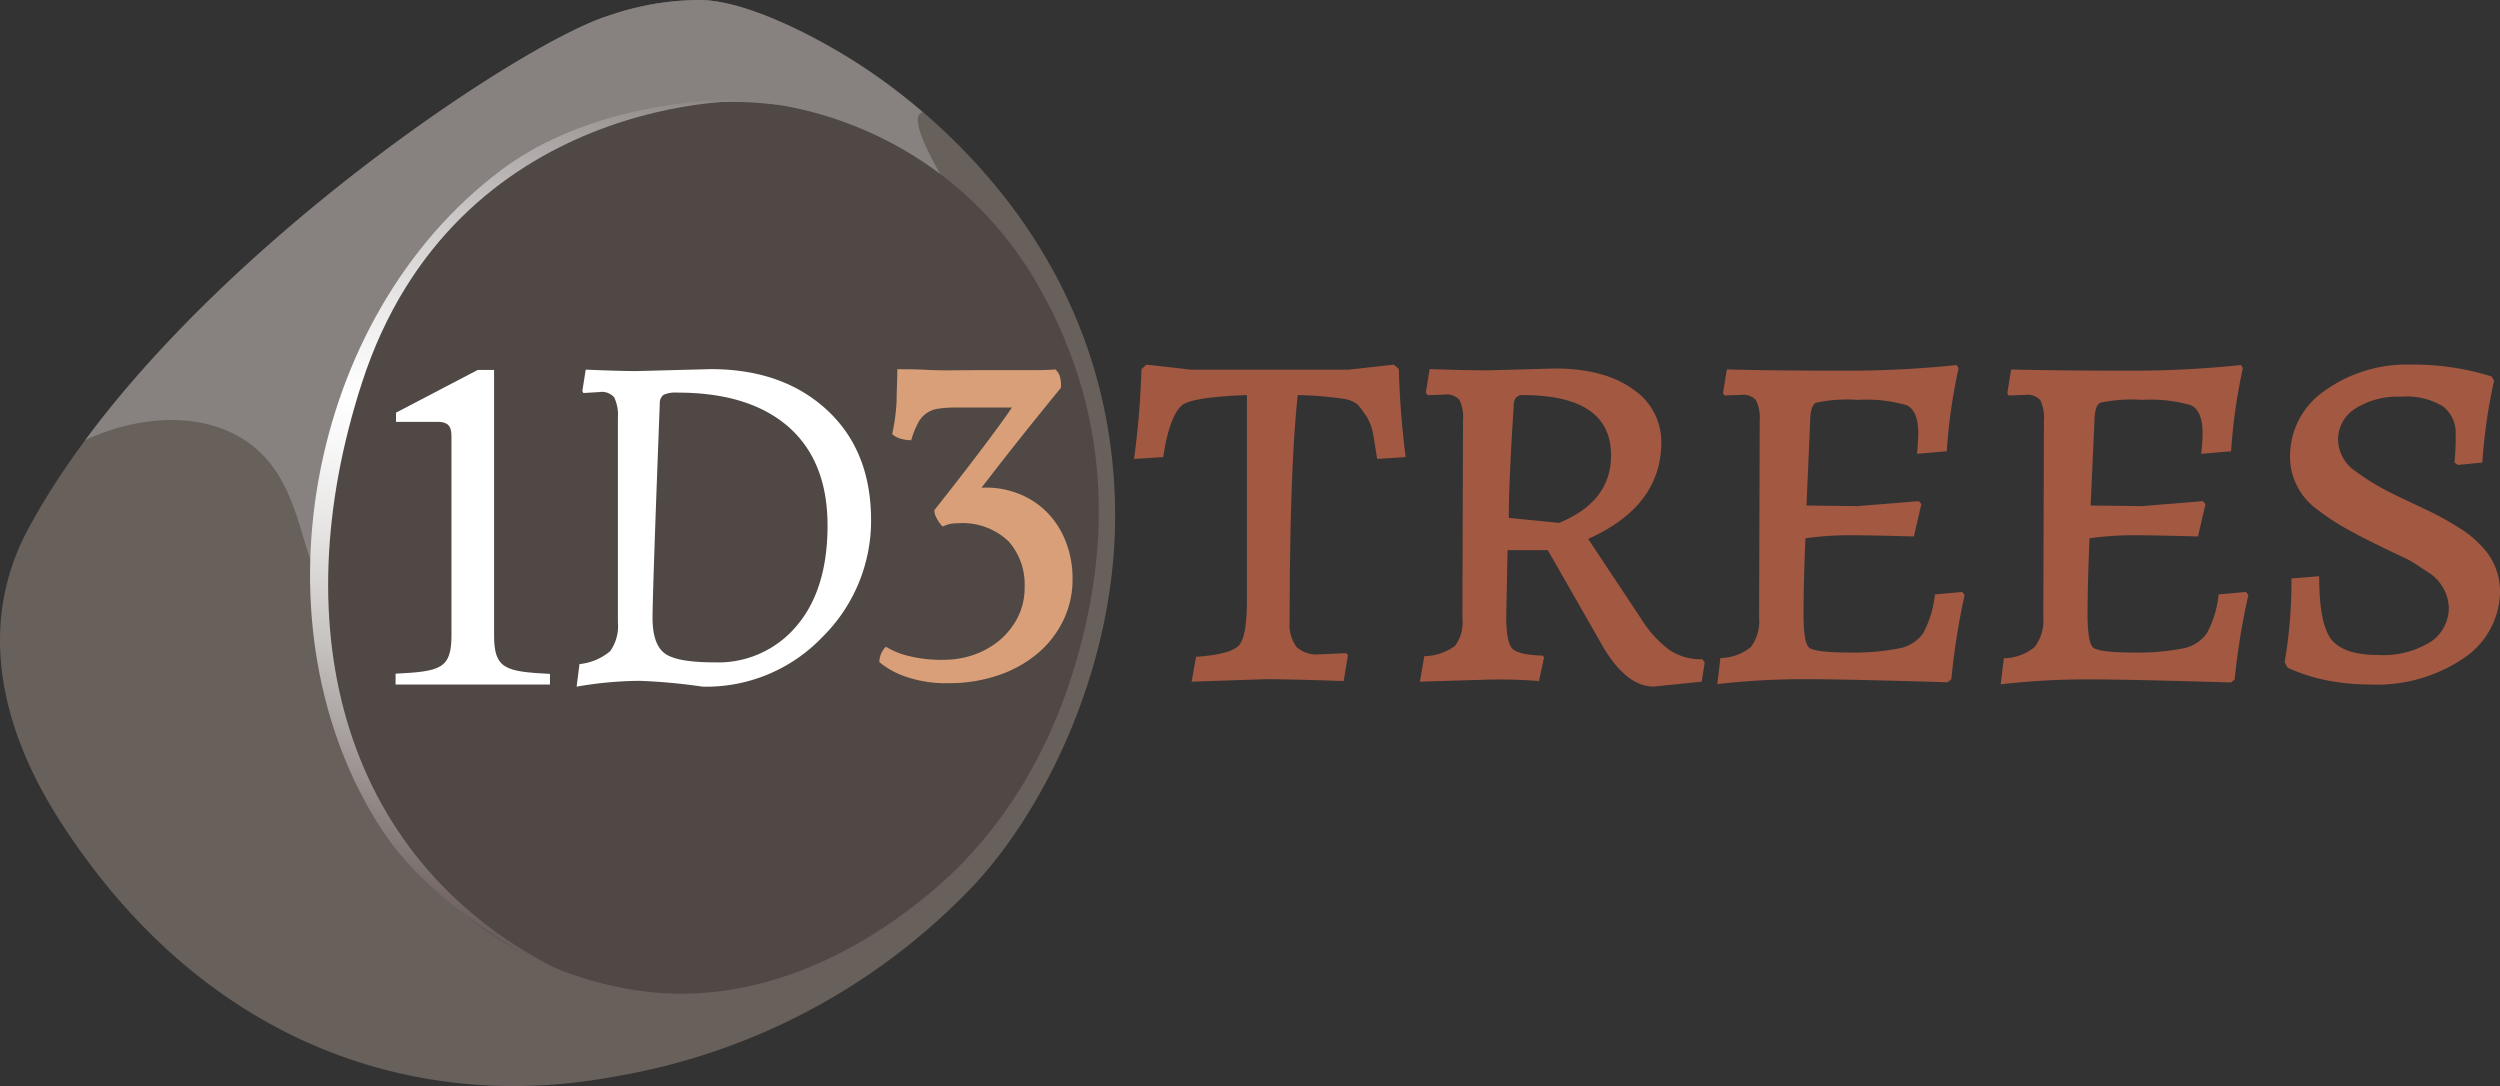 <svg xmlns="http://www.w3.org/2000/svg" xmlns:xlink="http://www.w3.org/1999/xlink" viewBox="0 0 244.7 106.31"><rect x="0" y="0" width="244.7" height="106.31" fill="#333333" stroke="none"/><defs><style>.cls-1{fill:#68605b;}.cls-1,.cls-6{fill-rule:evenodd;}.cls-2{fill:#4f4845;}.cls-3{fill:#a35842;}.cls-4{fill:#fff;}.cls-5{fill:#d89f79;}.cls-6{fill:#87827f;}.cls-7{fill:url(#linear-gradient);}</style><linearGradient id="linear-gradient" x1="38.2" y1="88.62" x2="61.33" y2="6.03" gradientUnits="userSpaceOnUse"><stop offset="0" stop-color="#6b5f5c"/><stop offset="0.14" stop-color="#9d9593"/><stop offset="0.27" stop-color="#c7c3c1"/><stop offset="0.39" stop-color="#e6e4e3"/><stop offset="0.49" stop-color="#f8f8f8"/><stop offset="0.55" stop-color="#fff"/><stop offset="0.63" stop-color="#f1f0f0"/><stop offset="0.77" stop-color="#cdcac9"/><stop offset="0.97" stop-color="#938c8b"/><stop offset="1" stop-color="#898180"/></linearGradient></defs><title>1d3trees</title><g id="Layer_2" data-name="Layer 2"><g id="Layer_1-2" data-name="Layer 1"><path class="cls-1" d="M81.73,4.83C76.79,2,72,.1,68.69,0a27.32,27.32,0,0,0-9.16,1.55C50.78,4.23,15.83,27.4,2.73,51.83-1.93,60.53-.48,70.55,6,80.56,20.07,102.31,40.85,109,60.18,105.37a62.78,62.78,0,0,0,34.44-18c7.15-7.19,14.54-21.52,14.53-36.88C109.12,21.85,86.6,7.61,81.73,4.83Z"/><path class="cls-2" d="M91.06,87.38c-8.57,7.13-17.79,10.5-26.77,9.79A34.74,34.74,0,0,1,40.4,84.38C36.83,80,29.86,67.3,31.65,49.51A47.39,47.39,0,0,1,47.32,18.83C54.26,12.9,65.23,8.44,76.7,10.34a35.9,35.9,0,0,1,24.15,16.32c7.16,11.66,8,23.75,5.23,35.26C103.29,73.61,97.65,81.89,91.06,87.38Z"/><path class="cls-3" d="M122.05,58.77V38.67c-3.23.12-5.28.4-6.13.85s-1.62,2.18-2.06,5.22l-2.86.18a85,85,0,0,0,.73-8.8l.49-.43,4.31.49H132l4.43-.49.49.43a82.68,82.68,0,0,0,.67,8.62l-2.8.18q-.24-1.64-.42-2.58a4.41,4.41,0,0,0-.7-1.7,11,11,0,0,0-.79-1.06,3,3,0,0,0-1.42-.55,34.85,34.85,0,0,0-4.44-.36q-.78,7.35-.79,22.16a3.71,3.71,0,0,0,.67,2.49,2.89,2.89,0,0,0,2.19.73l2.67-.12.18.18-.42,2.55q-5.3-.18-7.65-.18l-7.23.24.43-2.43c2.3-.16,3.71-.55,4.22-1.15S122.05,61.07,122.05,58.77Z"/><path class="cls-3" d="M159.82,38.09a6.19,6.19,0,0,1,2.79,5.19q0,6.26-7.16,9.47l5.16,7.78a11.25,11.25,0,0,0,2.79,3.09,5.57,5.57,0,0,0,3.22.91l.24.31-.3,1.88-4.68.48c-1.9,0-3.66-1.47-5.28-4.43l-5.1-8.92h-3.94l-.13,6.49c0,1.66.2,2.71.58,3.13s1.39.66,3,.7l.12.18-.49,2.31a48.76,48.76,0,0,0-5.58-.12l-6.08.18.43-2.49a5.39,5.39,0,0,0,3-1,3.87,3.87,0,0,0,.73-2.73l.06-19.37a3.79,3.79,0,0,0-.36-2,1.62,1.62,0,0,0-1.4-.51l-1.7.06-.18-.24.37-2.31q3.83.12,5.7.12l6.5-.18Q157,36.06,159.82,38.09Zm-7.23,13.09q5.1-2.07,5.1-6.62,0-5.89-8.68-5.89c-.56,0-.85.36-.85,1.09q-.48,7.41-.48,10.93Z"/><path class="cls-3" d="M176.82,49.48l5,.06,6-.49.24.3-.73,3.16q-4.19-.12-6.34-.12a30.47,30.47,0,0,0-4.28.3q-.18,4.62-.18,7.44c0,1.88.19,3,.57,3.28s1.66.46,3.83.46a23.16,23.16,0,0,0,4.92-.4A3.73,3.73,0,0,0,188.23,62a10.2,10.2,0,0,0,1.16-3.82l2.67-.24.24.3A68.09,68.09,0,0,0,191,66.48l-.37.3q-10.08-.3-13.54-.3a74.05,74.05,0,0,0-9,.48l.3-2.55a4.86,4.86,0,0,0,3-1.09,4.31,4.31,0,0,0,.79-2.92l.06-19.24a3.93,3.93,0,0,0-.37-2,1.7,1.7,0,0,0-1.46-.51l-1.63.06-.13-.24.37-2.31q4.3.12,11,.12a103.09,103.09,0,0,0,11.5-.55l.19.31a53.2,53.2,0,0,0-1.16,8.13l-2.91.25q.12-1.34.12-2c0-1.49-.39-2.42-1.15-2.76a14.07,14.07,0,0,0-4.77-.52,14.62,14.62,0,0,0-4.1.28c-.32.18-.51.67-.55,1.48Z"/><path class="cls-3" d="M204.63,49.48l5,.06,6-.49.24.3-.73,3.16c-2.79-.08-4.91-.12-6.34-.12a30.47,30.47,0,0,0-4.28.3q-.19,4.62-.19,7.44c0,1.88.2,3,.58,3.28s1.66.46,3.83.46a23,23,0,0,0,4.91-.4A3.73,3.73,0,0,0,216,62a10.2,10.2,0,0,0,1.16-3.82l2.67-.24.24.3a68.09,68.09,0,0,0-1.34,8.26l-.36.3q-10.08-.3-13.54-.3a74.23,74.23,0,0,0-9,.48l.31-2.55a4.83,4.83,0,0,0,3-1.09A4.25,4.25,0,0,0,200,60.4l.06-19.24a4,4,0,0,0-.36-2,1.7,1.7,0,0,0-1.46-.51l-1.64.06-.12-.24.37-2.31q4.3.12,11,.12a103.09,103.09,0,0,0,11.5-.55l.18.31a54.51,54.51,0,0,0-1.15,8.13l-2.92.25c.09-.89.13-1.56.13-2,0-1.49-.39-2.42-1.16-2.76a14,14,0,0,0-4.76-.52,14.62,14.62,0,0,0-4.1.28c-.33.18-.51.67-.55,1.48Z"/><path class="cls-3" d="M232,67a22.05,22.05,0,0,1-4.16-.39,17.39,17.39,0,0,1-3.92-1.25l-.3-.54a47.27,47.27,0,0,0,.67-8.2L227,56.4c0,3.15.41,5.23,1.22,6.22s2.32,1.49,4.55,1.49a8.77,8.77,0,0,0,5.13-1.28,4,4,0,0,0,1.79-3.4,4.3,4.3,0,0,0-2.19-3.52c-.84-.56-1.49-1-1.94-1.21-1.13-.53-2.29-1.09-3.46-1.67s-2.14-1.1-2.91-1.55a23.16,23.16,0,0,1-2.49-1.7,6.33,6.33,0,0,1-2.55-5.1,7.75,7.75,0,0,1,3.4-6.44,13.76,13.76,0,0,1,8.5-2.55,25.41,25.41,0,0,1,7.83,1.16l.24.42a52.8,52.8,0,0,0-1.15,8l-2.37.24-.36-.24a22.89,22.89,0,0,0,.12-2.74,3.26,3.26,0,0,0-1.25-2.76,6.87,6.87,0,0,0-4.09-.94A7.78,7.78,0,0,0,230.52,40a3.58,3.58,0,0,0-1.67,3,3.81,3.81,0,0,0,1.67,3.1,24.69,24.69,0,0,0,4.28,2.52c1.74.83,2.89,1.37,3.43,1.64a24.93,24.93,0,0,1,2.34,1.33,9.82,9.82,0,0,1,2.19,1.73,6.36,6.36,0,0,1,1.94,4.37,7.94,7.94,0,0,1-3.52,6.71A15.16,15.16,0,0,1,232,67Z"/><path class="cls-4" d="M38.72,67V65.94c4.39-.22,5.47-.48,5.47-3.75V42.67c0-1-.39-1.38-1.34-1.38H38.76v-.9l8-4.18h1.6v26c0,3.27,1.12,3.53,5.47,3.75V67Z"/><path class="cls-4" d="M68.78,67.21a57,57,0,0,0-6.15-.57,36.9,36.9,0,0,0-6.19.57L56.72,65a5.5,5.5,0,0,0,3-1.26,4.24,4.24,0,0,0,.76-2.84l0-20a4,4,0,0,0-.36-2,1.57,1.57,0,0,0-1.4-.53l-1.62.1-.1-.19.33-2.1c2.13.09,3.8.14,5,.14l7.24-.19q7,0,11.32,3.95t4.37,10.68a16,16,0,0,1-4.77,11.6A15.71,15.71,0,0,1,68.78,67.21ZM66.3,38.43a2.83,2.83,0,0,0-1.34.21,1,1,0,0,0-.38.83q-.7,18.36-.71,21c0,1.73.4,2.89,1.19,3.48s2.4.88,4.82.88A10,10,0,0,0,78,61.23q3-3.55,3-9.8t-3.79-9.62Q73.35,38.42,66.3,38.43Z"/><path class="cls-5" d="M95.85,36.23c1.88,0,3.39,0,4.52,0s2.1,0,2.93-.07a1.46,1.46,0,0,1,.47.8,3.16,3.16,0,0,1,.07,1q-1.5,1.83-3.47,4.29t-4.3,5.49a8.53,8.53,0,0,1,3.29.46,8.06,8.06,0,0,1,2.86,1.69,8.19,8.19,0,0,1,2,2.88,9.84,9.84,0,0,1,.76,4,9.11,9.11,0,0,1-.85,3.84,9.76,9.76,0,0,1-2.42,3.22,11.62,11.62,0,0,1-3.84,2.21,14.83,14.83,0,0,1-5.1.83,11.84,11.84,0,0,1-4-.6,8.16,8.16,0,0,1-2.7-1.46,2.3,2.3,0,0,1,.14-.75,2.13,2.13,0,0,1,.5-.76,7.69,7.69,0,0,0,2,.85,13.38,13.38,0,0,0,3.77.43,8.85,8.85,0,0,0,2.72-.45,8.34,8.34,0,0,0,2.51-1.35,7.4,7.4,0,0,0,1.85-2.24,6.43,6.43,0,0,0,.73-3.13A6.33,6.33,0,0,0,98.73,53a6.5,6.5,0,0,0-5-1.78,3.09,3.09,0,0,0-1.46.32,3.17,3.17,0,0,1-.59-.82,1.69,1.69,0,0,1-.23-.78c1.83-2.31,3.36-4.29,4.59-5.92s2.25-3,3-4.13H93.52a10.8,10.8,0,0,0-1.67.11,2.61,2.61,0,0,0-2,1.42,8.51,8.51,0,0,0-.66,1.67,3.9,3.9,0,0,1-1-.14,2,2,0,0,1-.86-.46,20.11,20.11,0,0,0,.43-3.22c0-1,.07-2.06.07-3.13.76,0,1.8,0,3.11.07S93.9,36.23,95.85,36.23Z"/><path class="cls-6" d="M31.65,49.51A47.39,47.39,0,0,1,47.32,18.83,37.35,37.35,0,0,1,76.7,10.34,36.39,36.39,0,0,1,92,17c0-.07-3.42-5.75-1.67-6a56.4,56.4,0,0,0-8.59-6.12C76.79,2,72,.1,68.69,0a27.32,27.32,0,0,0-9.16,1.55C51.84,3.91,23.89,22.1,8.35,43.07c4.64-2.14,10.12-2.77,14.44-.65,6.53,3.21,6.28,10.68,8.61,14.69A56.4,56.4,0,0,1,31.65,49.51Z"/><path class="cls-7" d="M75.12,10.07c.3-.47-15.42-1.39-26,6.53C29.85,31,24.49,61.46,37.38,81.23c5.58,8.55,18.07,14.55,17.91,14C33.56,84.74,27.56,61.77,35.42,37.49,44.51,9.43,73.1,9.35,75.12,10.07Z"/></g></g></svg>